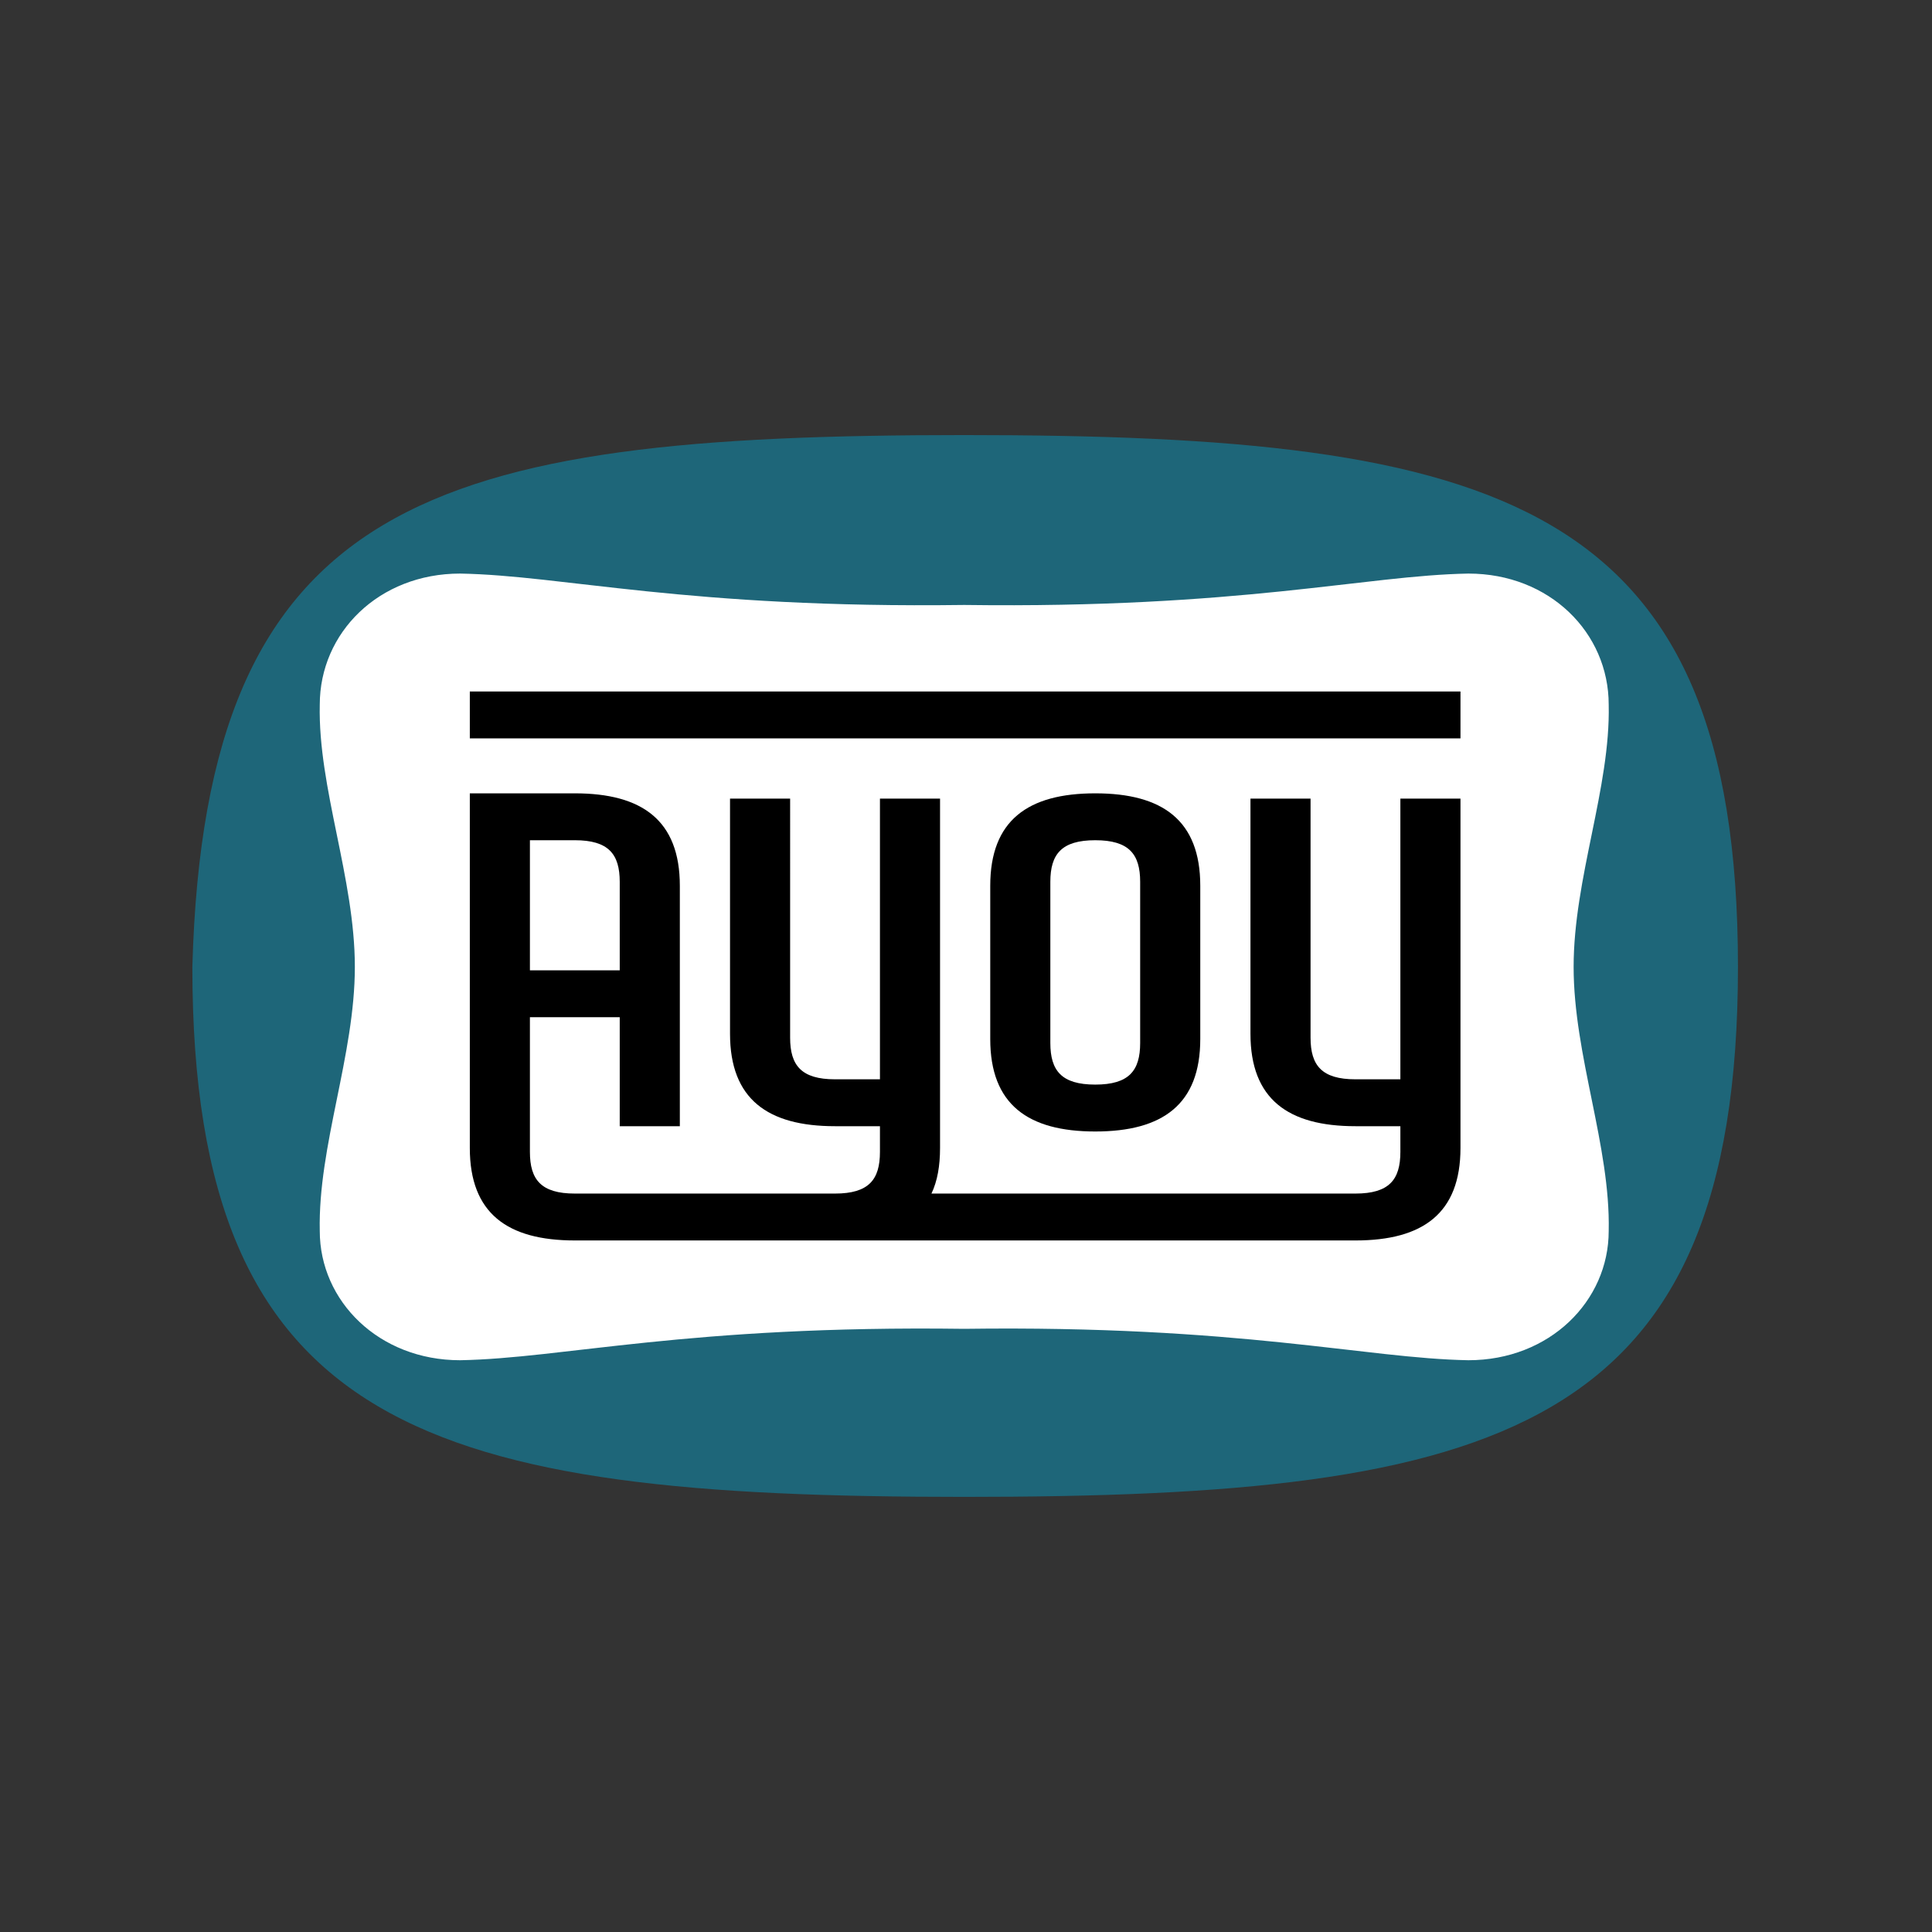 <?xml version="1.0" encoding="utf-8"?>
<!-- Generator: Adobe Illustrator 17.1.0, SVG Export Plug-In . SVG Version: 6.00 Build 0)  -->
<!DOCTYPE svg PUBLIC "-//W3C//DTD SVG 1.1//EN" "http://www.w3.org/Graphics/SVG/1.1/DTD/svg11.dtd">
<svg version="1.1" id="Layer_1" xmlns="http://www.w3.org/2000/svg" xmlns:xlink="http://www.w3.org/1999/xlink" x="0px" y="0px"
	 viewBox="0 0 1000 1000" enable-background="new 0 0 1000 1000" xml:space="preserve" width="100" height="100">
<rect x="0" y="0" width="1000" height="1000" fill="#333333" stroke="none"/>
<g>
	<path fill="#1E6679" d="M499.086,225.194c277.185,0,400.476,33.454,400.476,275.272c0,240.862-123.29,274.319-400.476,274.319
		c-276.226,0-399.524-33.456-399.524-274.319C106.25,257.691,222.86,225.194,499.086,225.194L499.086,225.194z"/>
	<path fill="#FFFFFF" d="M183.669,500.467c0,45.878-19.116,92.709-18.157,136.679c0,36.317,30.584,66.907,72.639,66.907
		c53.526-0.956,117.563-18.165,260.935-16.253c143.372-1.912,207.404,15.297,260.933,16.253c42.057,0,72.642-30.59,72.642-66.907
		c0.956-43.971-18.157-90.802-18.157-136.679c0-45.884,19.113-92.715,18.157-135.726c0-37.274-30.584-67.861-72.642-67.861
		c-53.529,0.953-117.561,18.163-260.933,16.247c-143.372,1.916-207.409-15.294-260.935-16.247
		c-42.055,0-72.639,30.587-72.639,67.861C164.553,407.752,183.669,454.583,183.669,500.467L183.669,500.467z"/>
</g>
<path d="M701.583,642.058c34.873,0,54.356-14.017,54.356-47.857V413.363h-31.108v145.284h-23.248
	c-17.432,0-23.242-7.177-23.242-21.536V413.363h-31.105v121.695c0,33.845,19.486,47.862,54.347,47.862h23.248v13.334
	c0,14.356-5.815,21.533-23.248,21.533H482.122c3.081-6.493,4.443-14.356,4.443-23.587V413.363H455.46v145.284h-23.244
	c-17.435,0-23.248-7.177-23.248-21.536V413.363H377.86v121.695c0,33.845,19.488,47.862,54.356,47.862h23.244v13.334
	c0,14.356-5.81,21.533-23.244,21.533H297.528c-17.432,0-23.245-7.177-23.245-21.533v-69.737h46.489v56.403h31.111V458.488
	c0-33.845-19.485-47.857-54.355-47.857h-54.351v183.569c0,33.839,19.483,47.857,54.351,47.857H701.583z"/>
<path d="M621.258,458.488c0-33.845-19.489-47.857-54.353-47.857c-34.87,0-54.356,14.012-54.356,47.857v79.306
	c0,33.845,19.485,47.862,54.356,47.862c34.864,0,54.353-14.017,54.353-47.862V458.488z"/>
<rect x="243.178" y="357.914" width="512.761" height="24.273"/>
<path fill="#FFFFFF" d="M590.147,539.845c0,14.362-5.808,21.539-23.242,21.539c-17.435,0-23.248-7.177-23.248-21.539v-83.407
	c0-14.359,5.813-21.539,23.248-21.539c17.435,0,23.242,7.18,23.242,21.539V539.845z"/>
<path fill="#FFFFFF" d="M320.773,502.247h-46.489v-67.348h23.245c17.437,0,23.244,7.18,23.244,21.539V502.247z"/>
</svg>
